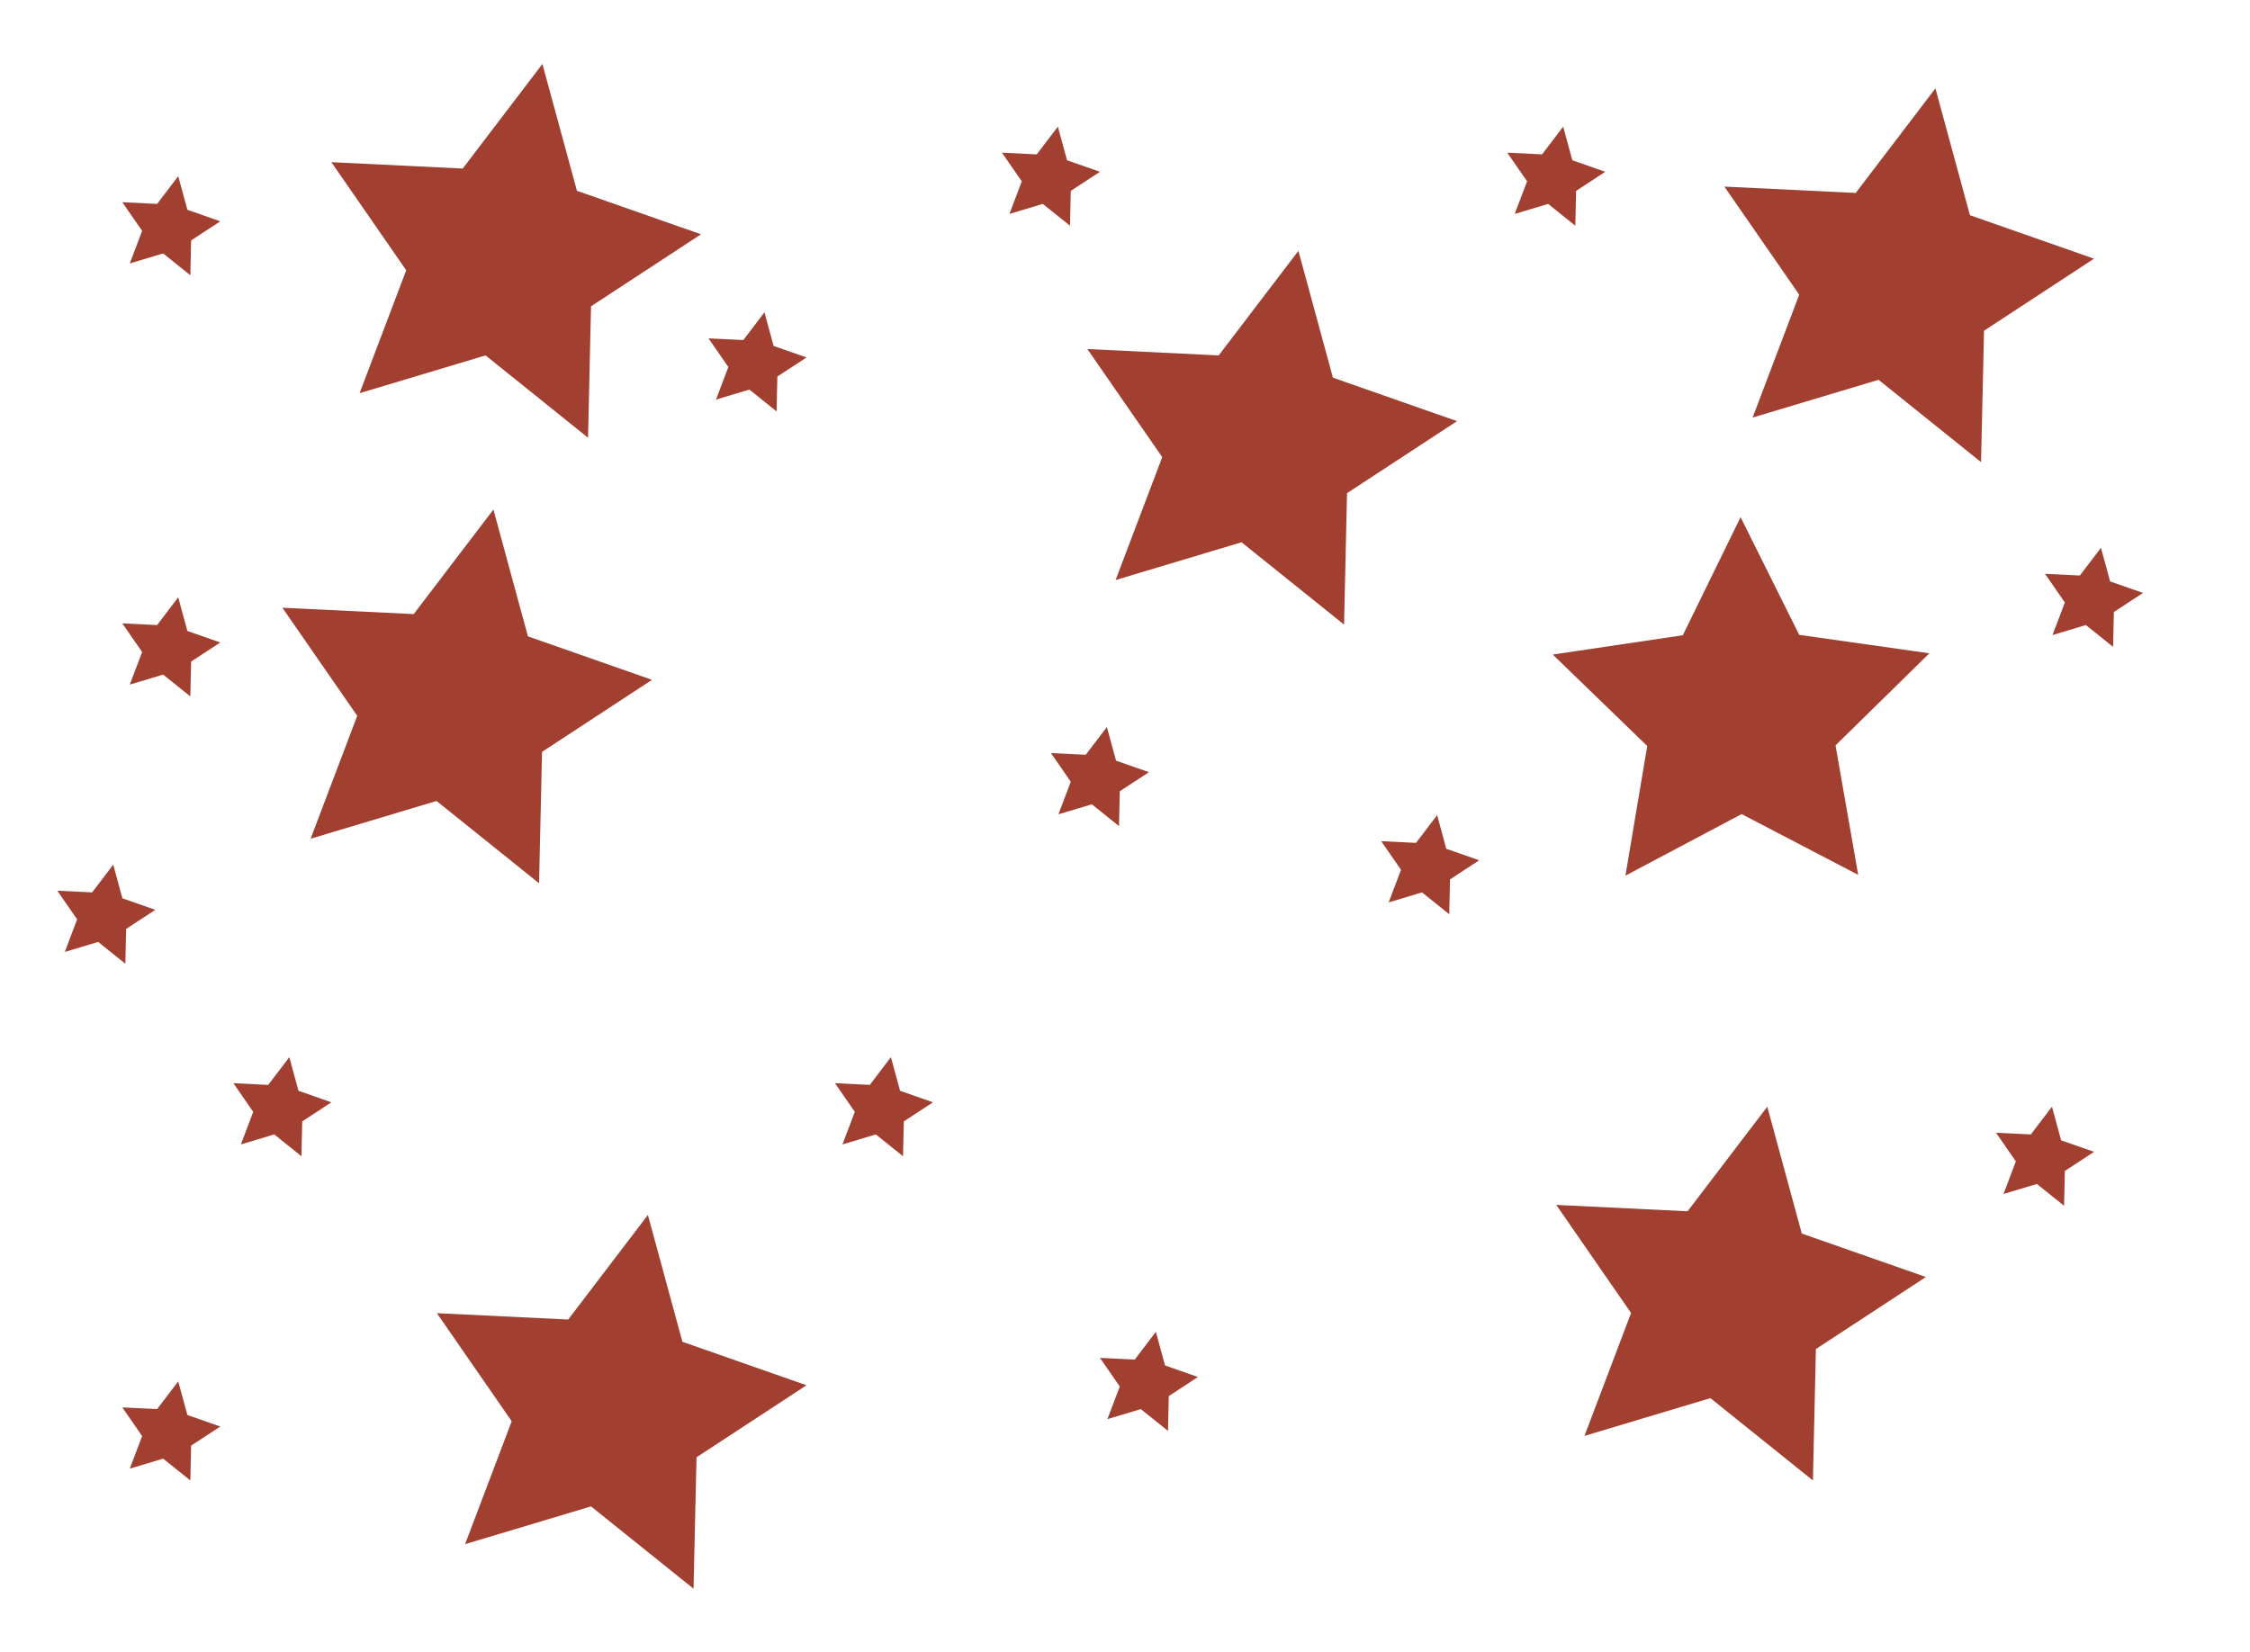 <?xml version="1.0" encoding="utf-8"?>
<!-- Generator: Adobe Illustrator 16.0.0, SVG Export Plug-In . SVG Version: 6.00 Build 0)  -->
<!DOCTYPE svg PUBLIC "-//W3C//DTD SVG 1.1//EN" "http://www.w3.org/Graphics/SVG/1.1/DTD/svg11.dtd">
<svg version="1.1" id="Capa_1" xmlns="http://www.w3.org/2000/svg" xmlns:xlink="http://www.w3.org/1999/xlink" x="0px" y="0px"
	 width="242.343px" height="178px" viewBox="0 0 242.343 178" enable-background="new 0 0 242.343 178" xml:space="preserve">
<polyline fill="#A13F30" points="35.693,17.473 49.838,18.158 58.422,6.893 62.141,20.557 75.506,25.24 63.659,33 63.338,47.158 
	52.297,38.29 38.732,42.358 43.753,29.117 35.693,17.473 "/>
<polygon fill="#A13F30" points="83.643,44.321 80.714,41.97 77.119,43.049 78.449,39.54 76.313,36.453 80.063,36.634 82.337,33.647 
	83.324,37.271 86.867,38.511 83.727,40.568 "/>
<polygon fill="#A13F30" points="115.248,24.318 112.319,21.967 108.725,23.046 110.055,19.536 107.918,16.449 111.668,16.631 
	113.942,13.644 114.93,17.267 118.473,18.508 115.332,20.565 "/>
<polyline fill="#A13F30" points="19.196,18.981 20.184,22.604 23.727,23.845 20.586,25.902 20.502,29.655 17.573,27.304 
	13.978,28.383 15.309,24.873 13.172,21.786 16.922,21.968 19.196,18.981 "/>
<polygon fill="#A13F30" points="20.5,75.027 17.571,72.676 13.976,73.755 15.309,70.245 13.172,67.158 16.922,67.34 19.196,64.353 
	20.182,67.976 23.726,69.217 20.586,71.274 "/>
<polygon fill="#A13F30" points="13.502,103.829 10.573,101.478 6.978,102.557 8.309,99.047 6.172,95.96 9.922,96.142 12.196,93.155 
	13.184,96.778 16.727,98.019 13.586,100.076 "/>
<polygon fill="#A13F30" points="97.264,124.567 94.335,122.216 90.74,123.295 92.07,119.785 89.934,116.698 93.684,116.88 
	95.958,113.893 96.945,117.516 100.488,118.757 97.348,120.814 "/>
<polygon fill="#A13F30" points="156.094,98.492 153.165,96.141 149.57,97.22 150.902,93.71 148.766,90.624 152.516,90.805 
	154.79,87.818 155.775,91.441 159.32,92.682 156.18,94.739 "/>
<polygon fill="#A13F30" points="120.525,89 117.597,86.649 114.001,87.728 115.332,84.218 113.195,81.131 116.945,81.313 
	119.22,78.326 120.207,81.949 123.75,83.19 120.609,85.247 "/>
<polygon fill="#A13F30" points="32.469,124.567 29.54,122.216 25.944,123.295 27.275,119.785 25.139,116.698 28.889,116.88 
	31.163,113.893 32.15,117.516 35.693,118.757 32.553,120.814 "/>
<polygon fill="#A13F30" points="58.061,95.159 47.02,86.292 33.455,90.359 38.476,77.119 30.416,65.474 44.561,66.159 
	53.145,54.895 56.863,68.558 70.229,73.241 58.382,81.001 "/>
<polygon fill="#A13F30" points="144.766,67.29 133.725,58.422 120.158,62.49 125.182,49.25 117.118,37.605 131.266,38.29 
	139.848,27.025 143.568,40.689 156.934,45.372 145.087,53.132 "/>
<polyline fill="#A13F30" points="195.266,159.495 184.225,150.627 170.66,154.695 175.681,141.454 167.621,129.81 181.766,130.495 
	190.35,119.23 194.068,132.894 207.434,137.577 195.587,145.337 195.266,159.495 "/>
<polygon fill="#A13F30" points="200.144,94.252 187.586,87.705 175.072,94.336 177.421,80.37 167.245,70.52 181.253,68.437 
	187.476,55.717 193.788,68.394 207.81,70.383 197.701,80.303 "/>
<polygon fill="#A13F30" points="213.375,49.787 202.334,40.919 188.77,44.987 193.791,31.747 185.729,20.102 199.875,20.787 
	208.459,9.522 212.178,23.186 225.543,27.869 213.696,35.629 "/>
<polyline fill="#A13F30" points="74.699,171.158 63.658,162.29 50.094,166.358 55.114,153.117 47.055,141.473 61.199,142.158 
	69.783,130.893 73.502,144.557 86.867,149.24 75.021,157 74.699,171.158 "/>
<polygon fill="#A13F30" points="20.502,159.495 17.573,157.144 13.978,158.223 15.309,154.713 13.172,151.626 16.922,151.808 
	19.196,148.821 20.184,152.444 23.727,153.685 20.586,155.742 "/>
<polygon fill="#A13F30" points="125.803,154.158 122.874,151.807 119.278,152.886 120.609,149.376 118.473,146.289 122.223,146.471 
	124.497,143.484 125.484,147.107 129.027,148.348 125.887,150.405 "/>
<polygon fill="#A13F30" points="222.318,129.904 219.39,127.553 215.794,128.632 217.125,125.122 214.988,122.035 218.738,122.217 
	221.013,119.23 222,122.853 225.543,124.094 222.402,126.151 "/>
<polygon fill="#A13F30" points="169.674,24.318 166.745,21.967 163.149,23.046 164.48,19.536 162.344,16.449 166.094,16.631 
	168.368,13.644 169.355,17.267 172.898,18.508 169.758,20.565 "/>
<polygon fill="#A13F30" points="227.596,69.69 224.667,67.339 221.071,68.418 222.402,64.908 220.266,61.821 224.016,62.003 
	226.29,59.016 227.277,62.639 230.82,63.88 227.68,65.937 "/>
</svg>
